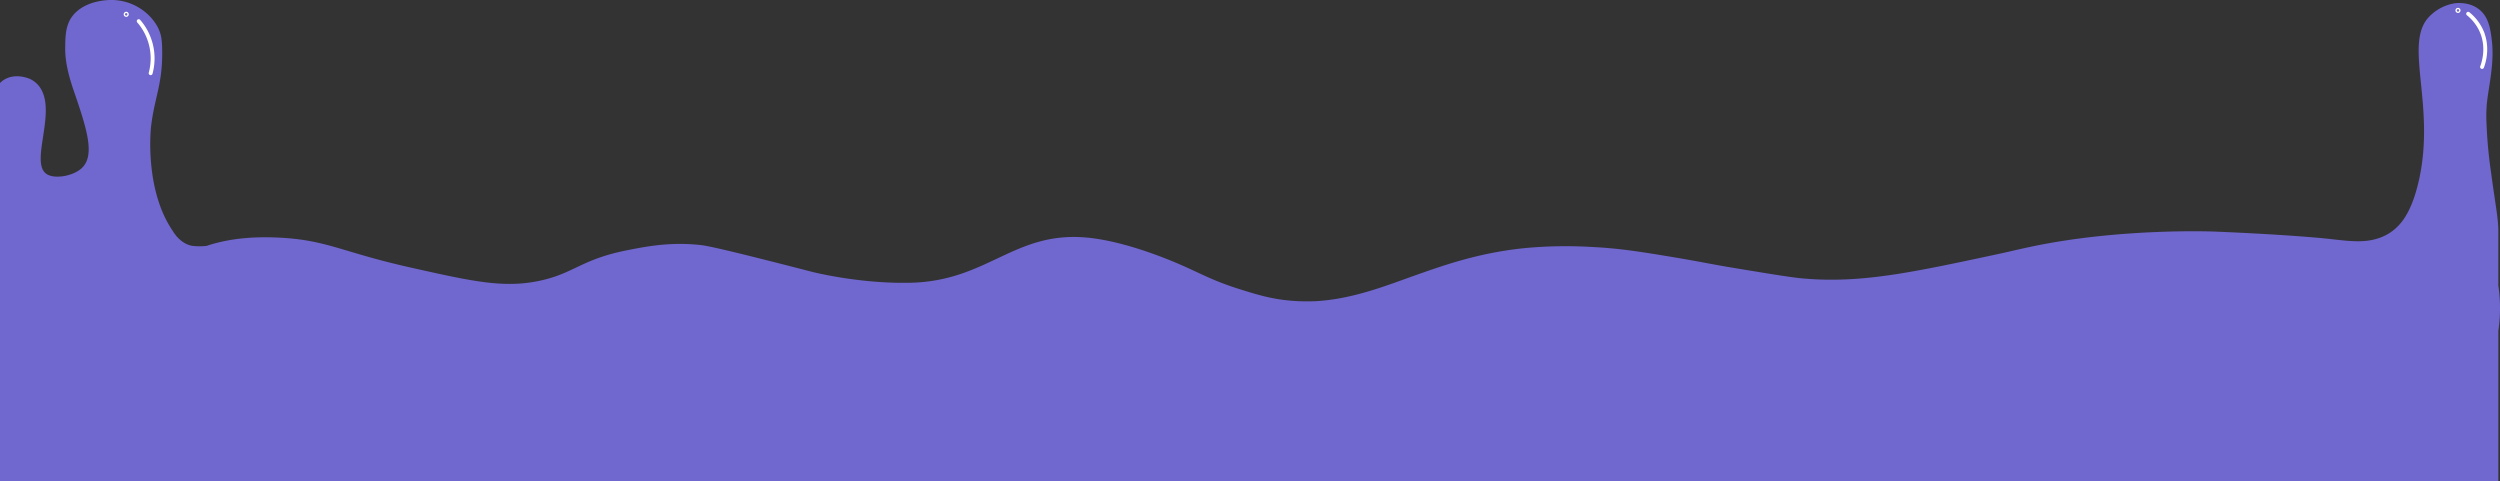 <svg id="Camada_19" data-name="Camada 19" xmlns="http://www.w3.org/2000/svg" viewBox="0 0 1921.29 370"><rect x="0" y="0" width="1921.29" height="370" fill="#333333" stroke="none"/><defs><style>.cls-1{fill:#7067cf;}.cls-2{fill:none;stroke:#fff;stroke-linecap:round;stroke-miterlimit:10;stroke-width:3px;}</style></defs><path class="cls-1" d="M1905.05,767a54.27,54.27,0,0,0,2-22c-1-8.06-3.41-12.06-4-13a26.19,26.19,0,0,0-8-8" transform="translate(0.45 -709.53)"/><circle class="cls-1" cx="1889" cy="11" r="0.5"/><path class="cls-1" d="M109.6,768.79c1.34-2.64,6.64-13.85,2.45-26.76a33.78,33.78,0,0,0-8.18-13.29" transform="translate(0.45 -709.53)"/><ellipse class="cls-1" cx="98.31" cy="12.5" rx="0.81" ry="1"/><path class="cls-1" d="M-.45,773.34a16.4,16.4,0,0,1,6-3.94c8.06-3.1,16.24.46,17,.79a19.18,19.18,0,0,1,9,8.66c10.39,19.62-9.09,56.29,4,64.54,6,3.8,19.23,1.59,26-3.93,12-9.78,4.53-31.46-6-62.19-.23-.68-.6-1.74-1-3.15-1.09-3.47-5-15.79-4.89-27.22.08-11.11.15-21.65,9.94-29.45,11-8.76,26.64-8,28-7.87,18.84,1.2,31.16,14.37,34.68,24.23,1.18,3.31,1.69,6.4,1.86,12,.84,28-5.78,37.57-8.54,61.38,0,0-5.08,44.75,14.81,76.86.4.64.8,1.27,1.19,1.86.18.27.36.55.55.82l.1.16.35.59a26.74,26.74,0,0,0,2.24,3.08l0,.05c2.48,3,6.83,7,12.72,7.89a47.35,47.35,0,0,0,10.72,0c17.53-5.86,36.48-7.33,56.28-6.32,36.45,1.87,47.89,11.14,100,22.83,48.19,10.81,72.28,16.21,100,10.23,26.63-5.75,31.61-16.54,68-23.61,14-2.73,31.56-6.14,54-3.94,5.12.5,12.42,1.49,86,20.47l1.49.38s36.23,9.23,75.51,8.28c59.5-1.45,79.64-40.17,136-34.64,29.6,2.91,63.54,17.47,69.77,20.14,16.37,7,25.55,12.69,46.23,19.22,14.46,4.56,27.5,8.69,46,9.44,4.25.18,8.53.21,13.19,0,28.52-1.55,55.25-12.36,75.81-19.63,23.25-8.23,50.36-17.83,86-21.26a340.12,340.12,0,0,1,50-.78c20.36,1,35.33,3.25,63,7.87,23.57,3.93,26.42,5,53.71,9.45,25,4.11,37.52,6.16,46.29,6.93,44,3.82,82.92-4.52,147.82-18.42l6.77-1.47c6.06-1.36,9.23-2.18,19.41-4.36,69.07-14.8,142-11.81,142-11.81,59.62,2.47,87,5.51,87,5.51,16.9,1.88,29.55,3.78,42-1.57,12.94-5.57,21.36-17.15,27-39.36,15.23-60.06-11.78-108.82,9-129.87a35.15,35.15,0,0,1,20-10.24c3.24-.3,11.37-.49,18,4.59,7.8,6,9,15.75,10,24,2.29,18.79-3.14,37.67-4,50.91-.16,2.45-.22,4.86-.22,4.86-.08,3.92.08,7.31.28,11.19a346,346,0,0,0,3.43,35.09c3,22.68,5.49,34.57,5.51,44.1v15c0,1.83,0,3.67,0,5.51s0,3.67,0,5.51v16.19c.43,2.93.78,6,1,9.2a120.34,120.34,0,0,1-1,25.77v0c0,.11,0,.63,0,13.36v102.33H-.45Z" transform="translate(0.45 -709.53)"/><path class="cls-2" d="M115.32,765.79a43.66,43.66,0,0,0-9.16-40" transform="translate(0.45 -709.53)"/><circle class="cls-2" cx="97" cy="11" r="0.5"/><path class="cls-2" d="M1907.05,761c1.08-2.87,5.15-14.67-.32-27.37a35.47,35.47,0,0,0-10.36-13.51" transform="translate(0.45 -709.53)"/><circle class="cls-2" cx="1889" cy="8" r="0.5"/></svg>